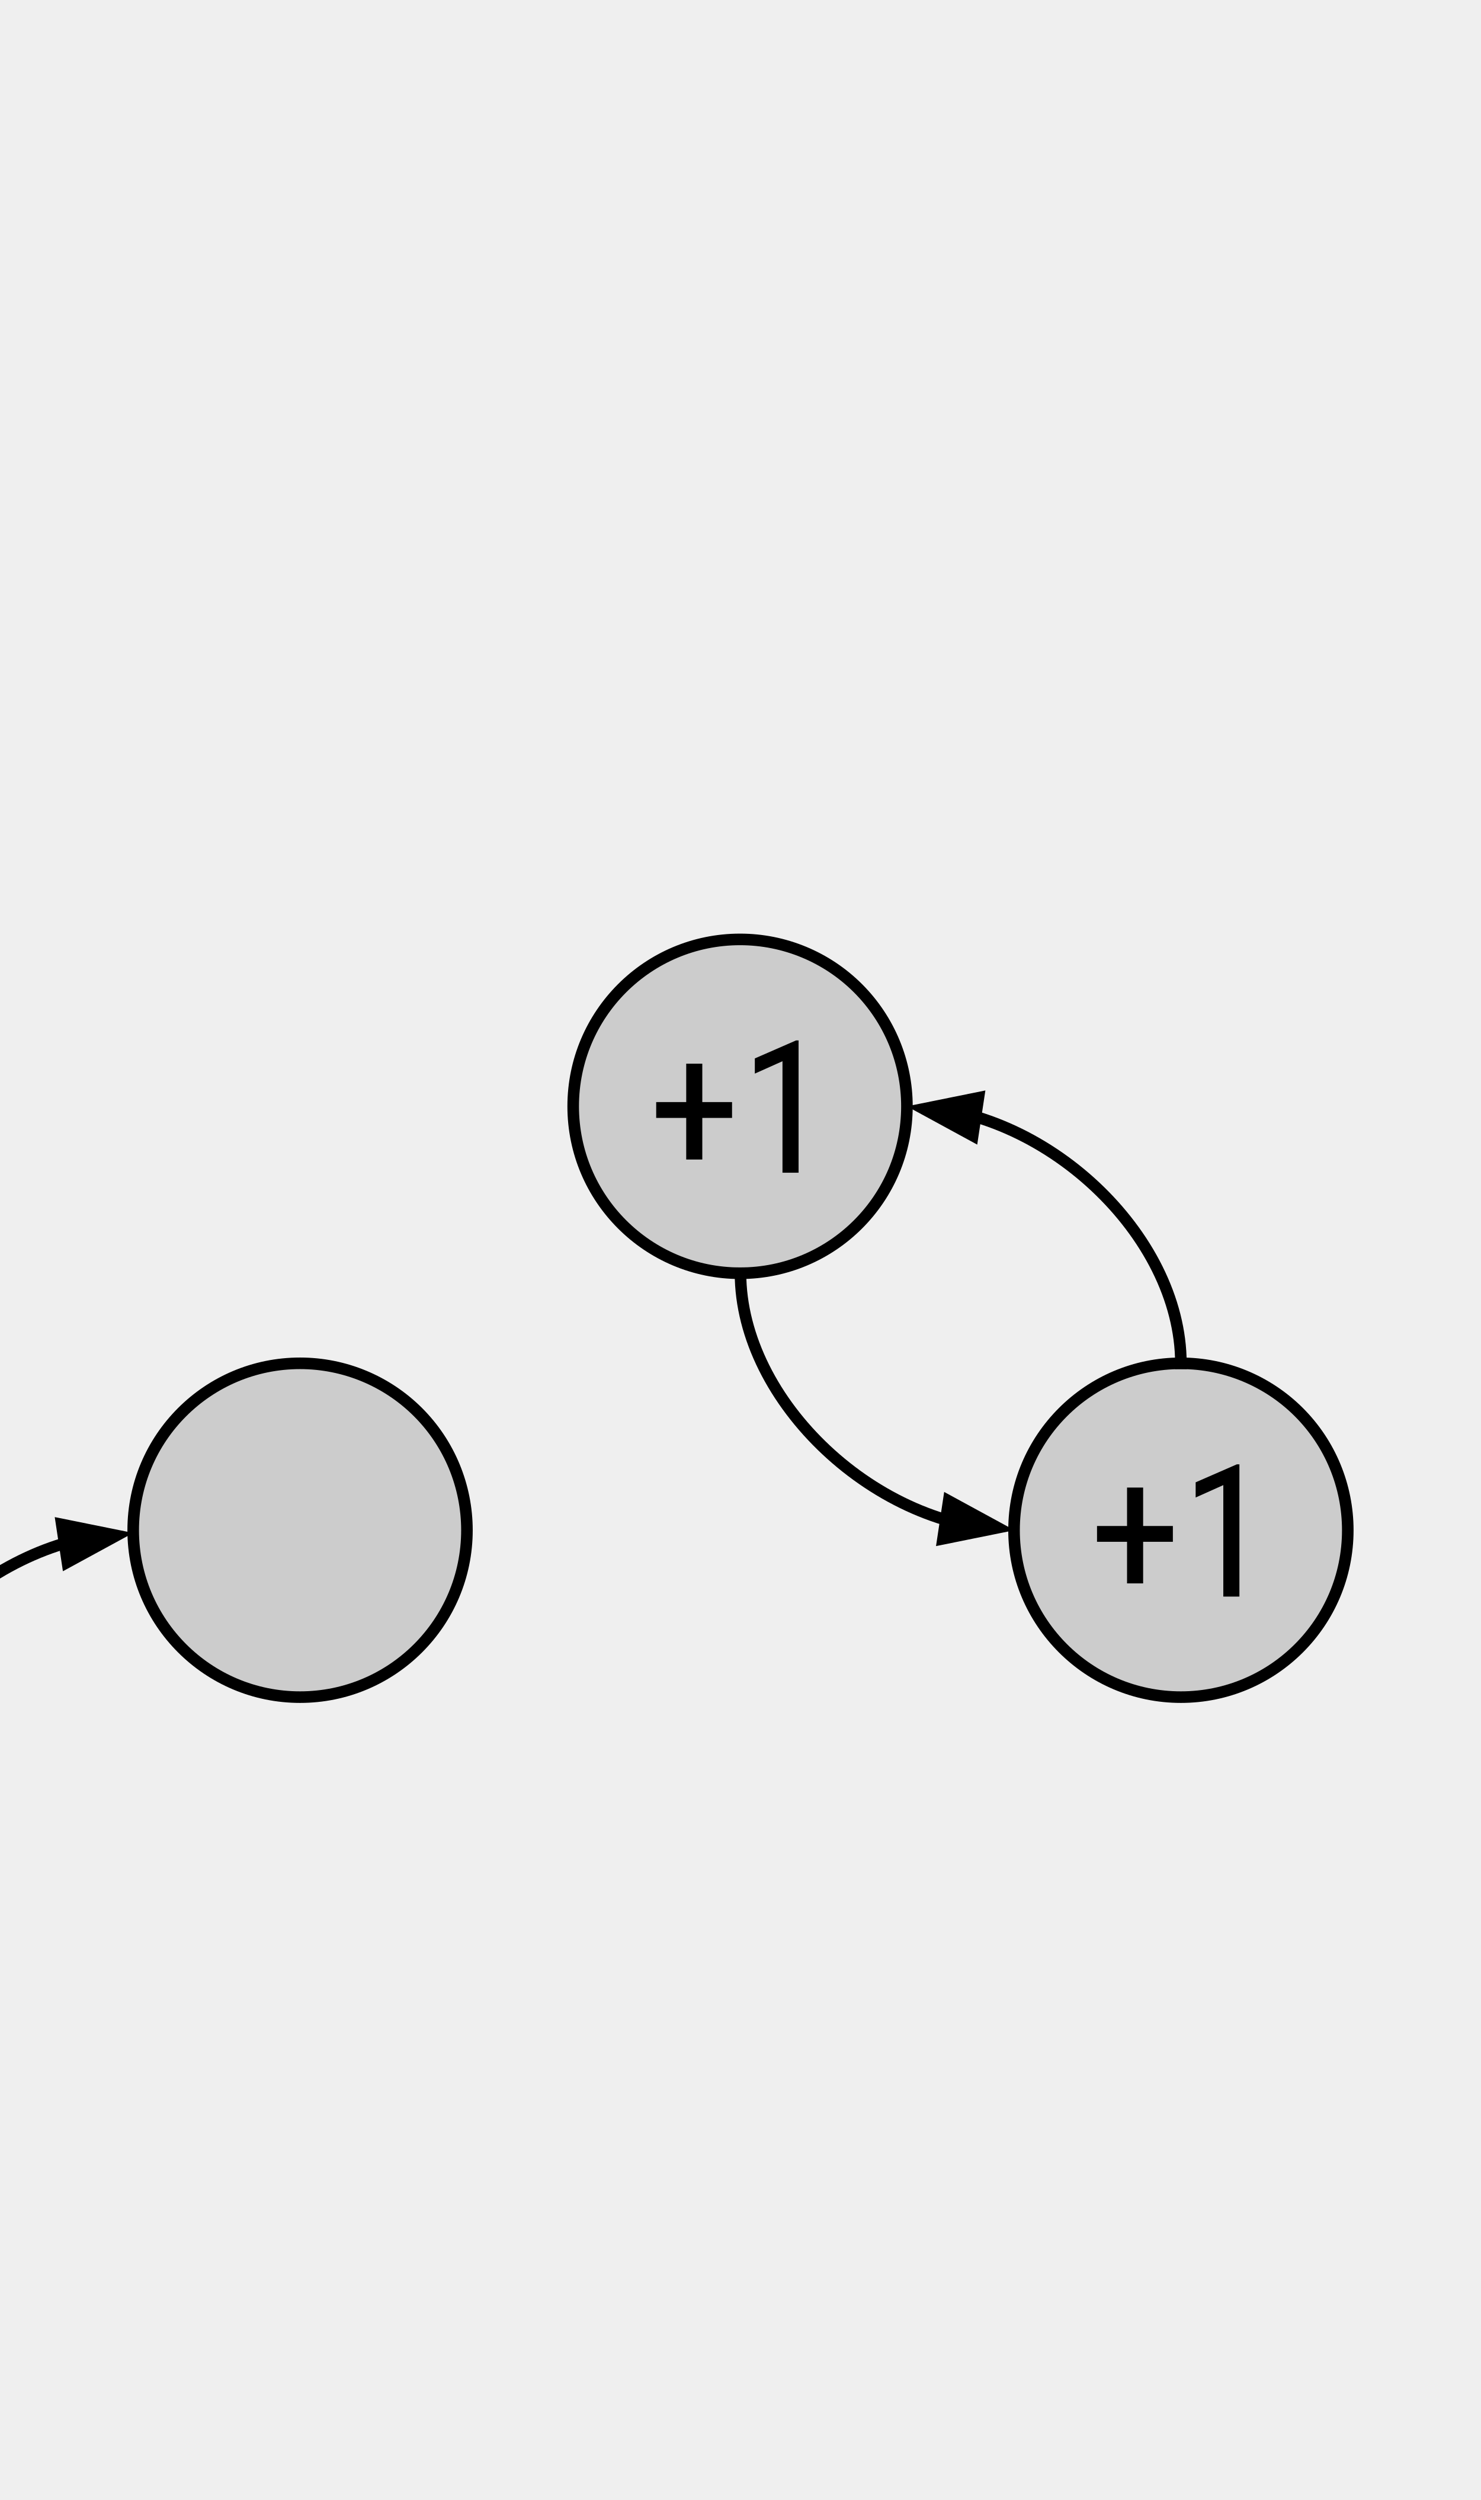 <svg version="1.1" viewBox="0.0 0.0 511.969 864.0" fill="none" stroke="none" stroke-linecap="square" stroke-miterlimit="10" xmlns:xlink="http://www.w3.org/1999/xlink" xmlns="http://www.w3.org/2000/svg"><rect x="0.0" y="0.0" width="511.969" height="864.0" fill="#808080" stroke="none"/><clipPath id="p.0"><path d="m0 0l511.969 0l0 864.0l-511.969 0l0 -864.0z" clip-rule="nonzero"/></clipPath><g clip-path="url(#p.0)"><path fill="#efefef" d="m0 0l511.969 0l0 864.0l-511.969 0z" fill-rule="evenodd"/><path fill="#cccccc" d="m198.146 382.344l0 0c0 -31.859 25.826 -57.685 57.685 -57.685l0 0c15.299 0 29.971 6.078 40.789 16.896c10.818 10.818 16.896 25.49 16.896 40.789l0 0c0 31.859 -25.826 57.685 -57.685 57.685l0 0c-31.859 0 -57.685 -25.826 -57.685 -57.685z" fill-rule="evenodd"/><path stroke="#000000" stroke-width="4.0" stroke-linejoin="round" stroke-linecap="butt" d="m198.146 382.344l0 0c0 -31.859 25.826 -57.685 57.685 -57.685l0 0c15.299 0 29.971 6.078 40.789 16.896c10.818 10.818 16.896 25.49 16.896 40.789l0 0c0 31.859 -25.826 57.685 -57.685 57.685l0 0c-31.859 0 -57.685 -25.826 -57.685 -57.685z" fill-rule="evenodd"/><path fill="#cccccc" d="m350.547 528.845l0 0c0 -31.859 25.826 -57.685 57.685 -57.685l0 0c15.299 0 29.971 6.078 40.789 16.896c10.818 10.818 16.896 25.49 16.896 40.789l0 0c0 31.859 -25.826 57.685 -57.685 57.685l0 0c-31.859 0 -57.685 -25.826 -57.685 -57.685z" fill-rule="evenodd"/><path stroke="#000000" stroke-width="4.0" stroke-linejoin="round" stroke-linecap="butt" d="m350.547 528.845l0 0c0 -31.859 25.826 -57.685 57.685 -57.685l0 0c15.299 0 29.971 6.078 40.789 16.896c10.818 10.818 16.896 25.49 16.896 40.789l0 0c0 31.859 -25.826 57.685 -57.685 57.685l0 0c-31.859 0 -57.685 -25.826 -57.685 -57.685z" fill-rule="evenodd"/><path fill="#000000" fill-opacity="0.0" d="m313.516 382.344c47.354 0 94.709 44.409 94.709 88.819" fill-rule="evenodd"/><path stroke="#000000" stroke-width="4.0" stroke-linejoin="round" stroke-linecap="butt" d="m337.248 385.922l0.445 0.132c0.718 0.218 1.434 0.445 2.148 0.681c2.856 0.943 5.677 2.027 8.451 3.242c11.099 4.857 21.457 11.796 30.336 20.123c17.758 16.654 29.596 38.858 29.596 61.063" fill-rule="evenodd"/><path fill="#000000" stroke="#000000" stroke-width="4.0" stroke-linecap="butt" d="m338.233 379.389l-18.935 3.827l16.965 9.239z" fill-rule="evenodd"/><path fill="#000000" fill-opacity="0.0" d="m179.825 365.987l152.031 0l0 32.724l-152.031 0z" fill-rule="evenodd"/><path fill="#000000" d="m242.779 380.883l10.281 0l0 5.469l-10.281 0l0 14.375l-5.562 0l0 -14.375l-10.375 0l0 -5.469l10.375 0l0 -13.281l5.562 0l0 13.281zm33.281 24.406l-5.562 0l0 -38.531l-9.562 4.281l0 -5.25l14.25 -6.219l0.875 0l0 45.719z" fill-rule="nonzero"/><path fill="#cccccc" d="m46.046 528.845l0 0c0 -31.859 25.826 -57.685 57.685 -57.685l0 0c15.299 0 29.971 6.078 40.789 16.896c10.818 10.818 16.896 25.49 16.896 40.789l0 0c0 31.859 -25.826 57.685 -57.685 57.685l0 0c-31.859 0 -57.685 -25.826 -57.685 -57.685z" fill-rule="evenodd"/><path stroke="#000000" stroke-width="4.0" stroke-linejoin="round" stroke-linecap="butt" d="m46.046 528.845l0 0c0 -31.859 25.826 -57.685 57.685 -57.685l0 0c15.299 0 29.971 6.078 40.789 16.896c10.818 10.818 16.896 25.49 16.896 40.789l0 0c0 31.859 -25.826 57.685 -57.685 57.685l0 0c-31.859 0 -57.685 -25.826 -57.685 -57.685z" fill-rule="evenodd"/><path fill="#000000" fill-opacity="0.0" d="m46.046 529.785c-47.354 0 -94.709 44.409 -94.709 88.819" fill-rule="evenodd"/><path stroke="#000000" stroke-width="4.0" stroke-linejoin="round" stroke-linecap="butt" d="m22.314 533.363l-0.445 0.132c-0.718 0.218 -1.434 0.445 -2.148 0.681c-2.856 0.943 -5.677 2.027 -8.451 3.242c-11.099 4.857 -21.457 11.796 -30.336 20.123c-17.758 16.654 -29.596 38.858 -29.596 61.063" fill-rule="evenodd"/><path fill="#000000" stroke="#000000" stroke-width="4.0" stroke-linecap="butt" d="m23.299 539.896l16.965 -9.239l-18.935 -3.827z" fill-rule="evenodd"/><path fill="#000000" fill-opacity="0.0" d="m350.694 528.848c-47.354 0 -94.709 -44.409 -94.709 -88.819" fill-rule="evenodd"/><path stroke="#000000" stroke-width="4.0" stroke-linejoin="round" stroke-linecap="butt" d="m326.962 525.27l-0.445 -0.132c-0.718 -0.218 -1.434 -0.445 -2.148 -0.681c-2.856 -0.943 -5.676 -2.027 -8.451 -3.242c-11.099 -4.857 -21.457 -11.796 -30.336 -20.123c-17.758 -16.654 -29.596 -38.858 -29.596 -61.063" fill-rule="evenodd"/><path fill="#000000" stroke="#000000" stroke-width="4.0" stroke-linecap="butt" d="m325.977 531.803l18.935 -3.827l-16.965 -9.239z" fill-rule="evenodd"/><path fill="#000000" fill-opacity="0.0" d="m332.217 512.483l152.031 0l0 32.724l-152.031 0z" fill-rule="evenodd"/><path fill="#000000" d="m395.17 527.379l10.281 0l0 5.469l-10.281 0l0 14.375l-5.562 0l0 -14.375l-10.375 0l0 -5.469l10.375 0l0 -13.281l5.562 0l0 13.281zm33.281 24.406l-5.562 0l0 -38.531l-9.562 4.281l0 -5.25l14.25 -6.219l0.875 0l0 45.719z" fill-rule="nonzero"/></g></svg>